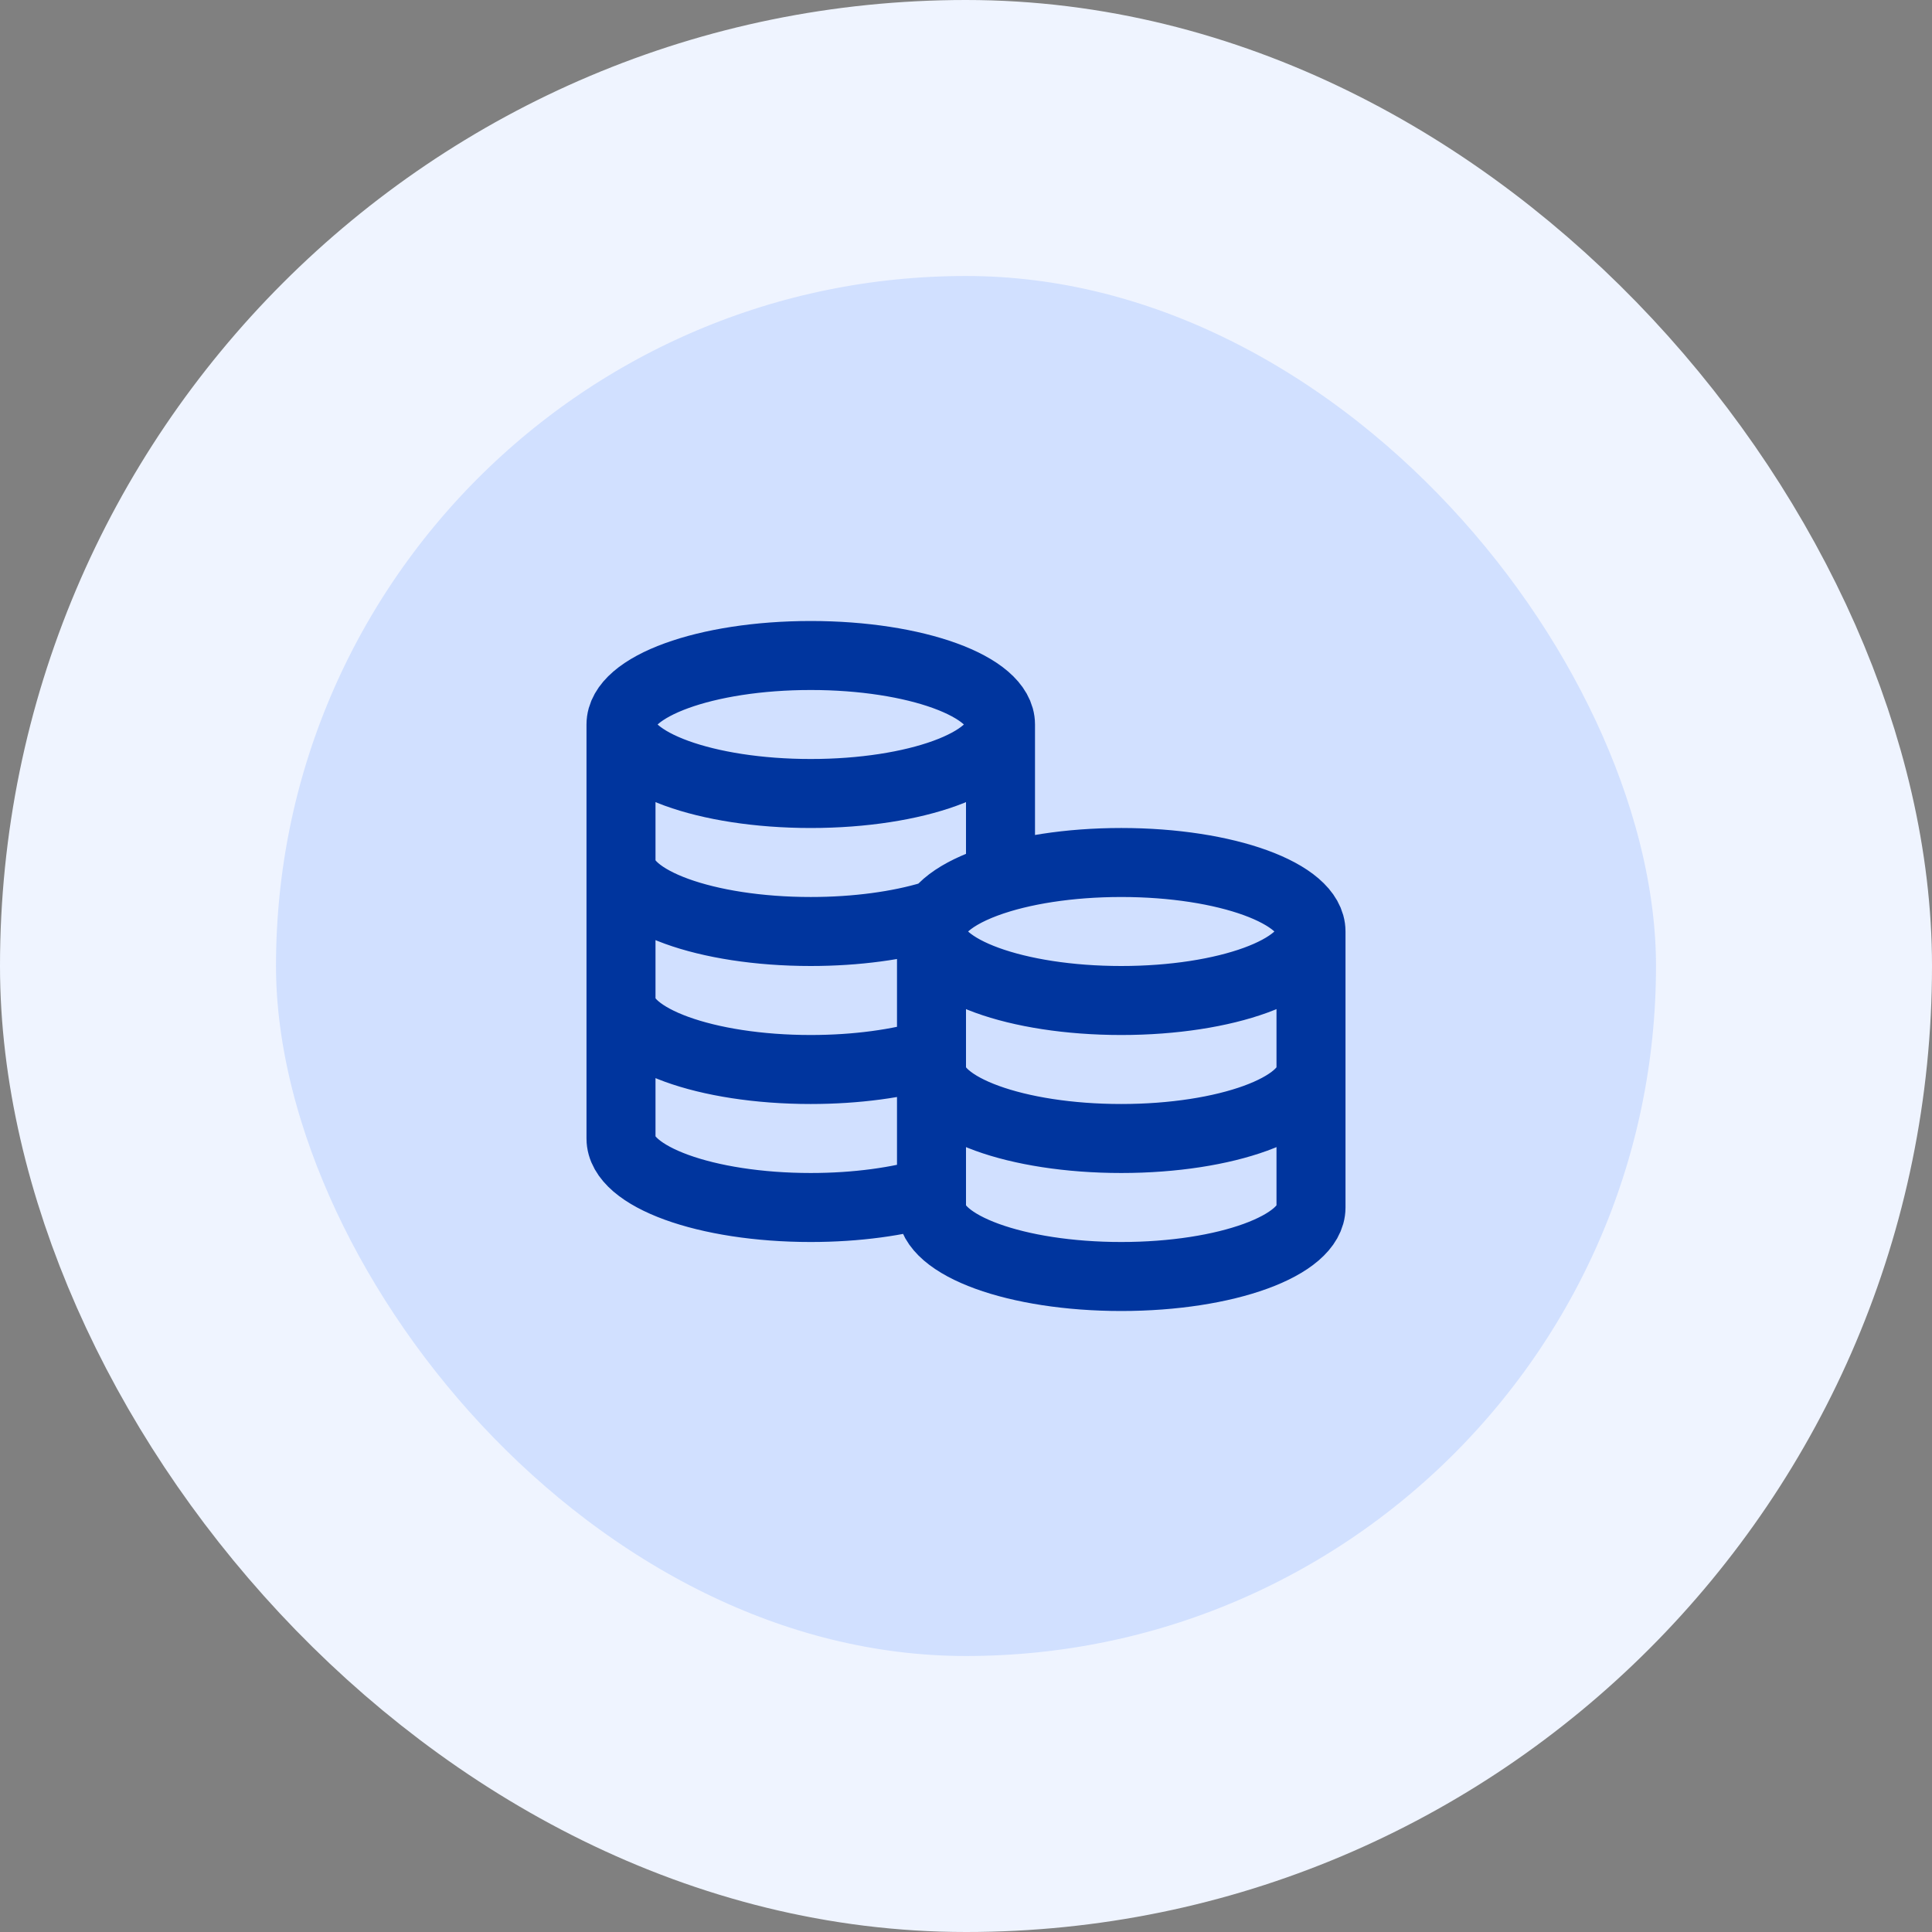 <svg width="56" height="56" viewBox="0 0 56 56" fill="none" xmlns="http://www.w3.org/2000/svg">
<rect x="0" y="0" width="56" height="56" fill="#808080" stroke="none"/>
<rect x="4" y="4" width="48" height="48" rx="24" fill="#D1E0FF"/>
<path d="M29 21C29 22.105 26.538 23 23.5 23C20.462 23 18 22.105 18 21M29 21C29 19.895 26.538 19 23.5 19C20.462 19 18 19.895 18 21M29 21V25.457C27.779 25.824 27 26.379 27 27M18 21V33C18 34.105 20.462 35 23.5 35C24.83 35 26.049 34.828 27 34.543V27M18 25C18 26.105 20.462 27 23.5 27C24.83 27 26.049 26.828 27 26.543M18 29C18 30.105 20.462 31 23.5 31C24.83 31 26.049 30.828 27 30.543M38 27C38 28.105 35.538 29 32.5 29C29.462 29 27 28.105 27 27M38 27C38 25.895 35.538 25 32.5 25C29.462 25 27 25.895 27 27M38 27V35C38 36.105 35.538 37 32.5 37C29.462 37 27 36.105 27 35V27M38 31C38 32.105 35.538 33 32.5 33C29.462 33 27 32.105 27 31" stroke="#00359E" stroke-width="2" stroke-linecap="round" stroke-linejoin="round"/>
<rect x="4" y="4" width="48" height="48" rx="24" stroke="#EFF4FF" stroke-width="8"/>
</svg>
